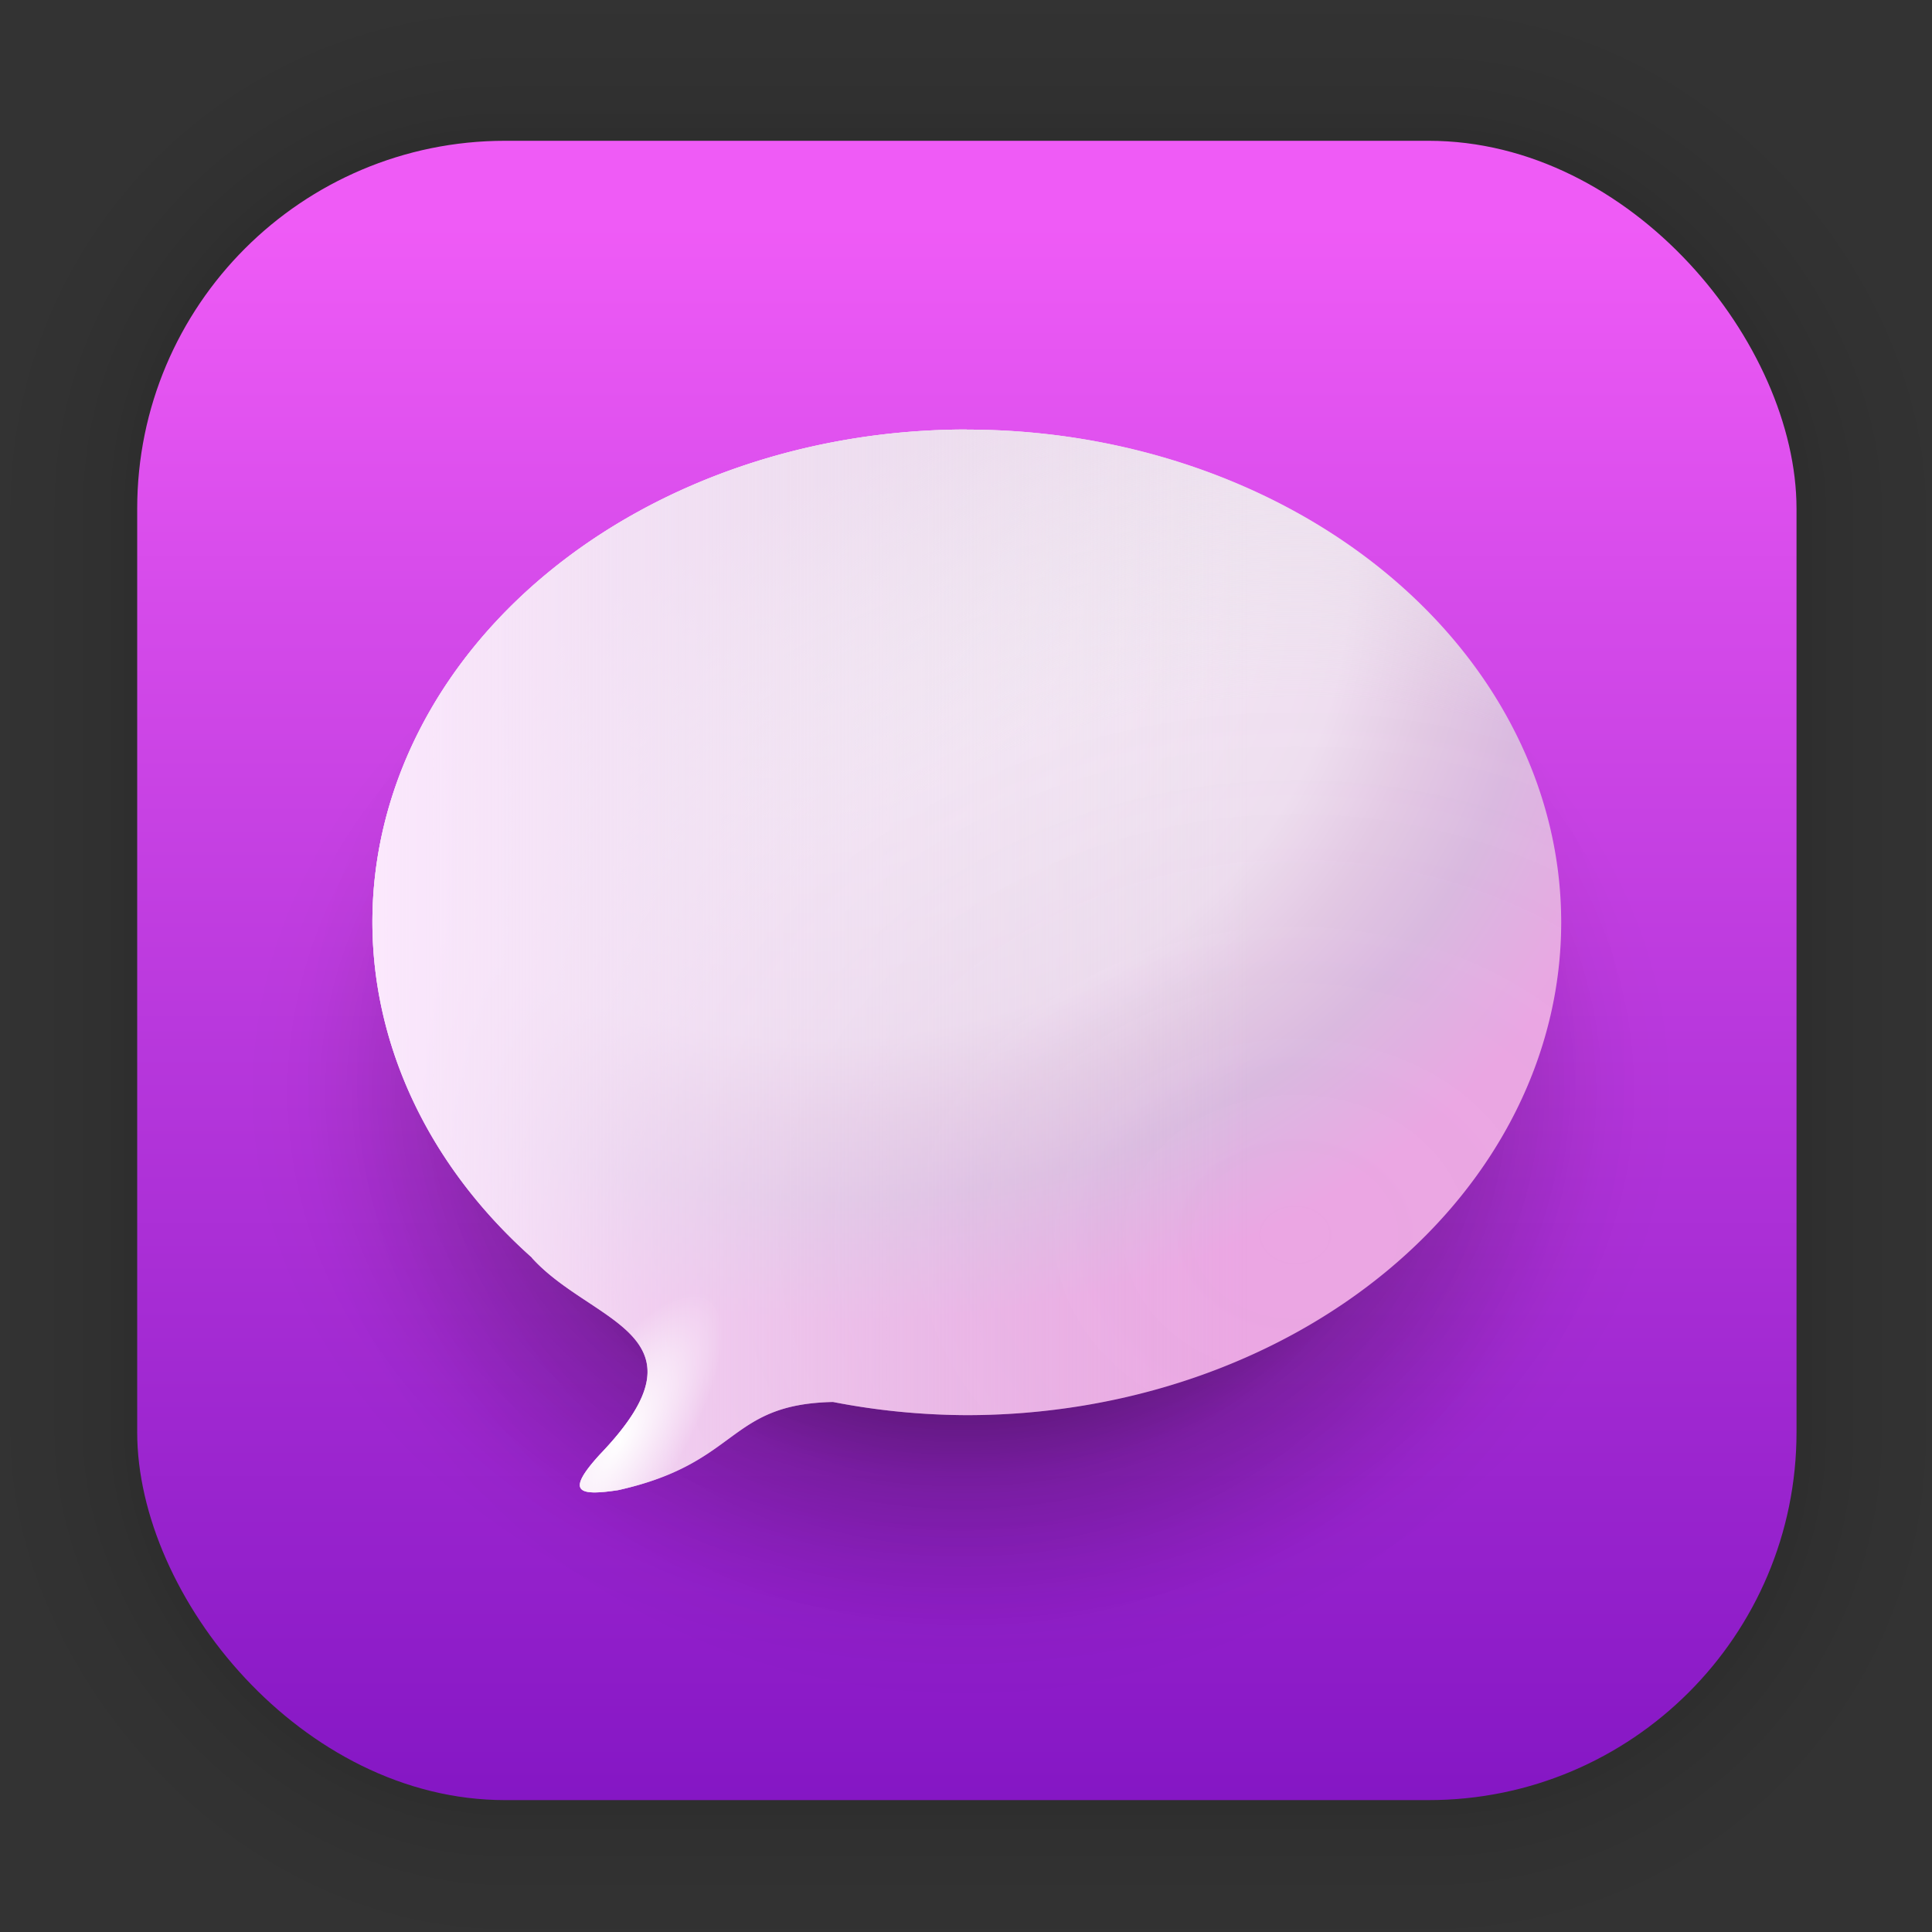 <?xml version="1.0" encoding="UTF-8" standalone="no"?>
<svg
   xmlns:dc="http://purl.org/dc/elements/1.1/"
   xmlns:cc="http://creativecommons.org/ns#"
   xmlns:rdf="http://www.w3.org/1999/02/22-rdf-syntax-ns#"
   xmlns:svg="http://www.w3.org/2000/svg"
   xmlns="http://www.w3.org/2000/svg"
   xmlns:xlink="http://www.w3.org/1999/xlink"
   xmlns:sodipodi="http://sodipodi.sourceforge.net/DTD/sodipodi-0.dtd"
   xmlns:inkscape="http://www.inkscape.org/namespaces/inkscape"
   width="128"
   height="128"
   viewBox="0 0 33.867 33.867"
   version="1.1"
   id="svg2017"
   inkscape:version="1.0.1 (3bc2e813f5, 2020-09-07)"
   sodipodi:docname="im.pidgin.Pidgin.svg">
  <rect x="0" y="0" width="33.867" height="33.867" fill="#333333" stroke="none"/>
  <defs
     id="defs2011">
    <linearGradient
       inkscape:collect="always"
       xlink:href="#linearGradient1630"
       id="linearGradient1632"
       x1="132.211"
       y1="42.152"
       x2="132.211"
       y2="70.68"
       gradientUnits="userSpaceOnUse"
       gradientTransform="matrix(0.976,0,0,0.976,-111.768,-37.253)" />
    <linearGradient
       inkscape:collect="always"
       id="linearGradient1630">
      <stop
         style="stop-color:#ef5bf6;stop-opacity:1"
         offset="0"
         id="stop1626" />
      <stop
         style="stop-color:#8416c4;stop-opacity:1"
         offset="1"
         id="stop1628" />
    </linearGradient>
    <radialGradient
       r="9.633"
       fy="24.25"
       fx="24.249"
       cy="24.25"
       cx="24.249"
       gradientTransform="matrix(1.315,0,0,1.063,-15.045,-6.64)"
       gradientUnits="userSpaceOnUse"
       id="radialGradient3815"
       xlink:href="#linearGradient5489"
       inkscape:collect="always" />
    <linearGradient
       inkscape:collect="always"
       id="linearGradient5489">
      <stop
         style="stop-color:#000000;stop-opacity:1;"
         offset="0"
         id="stop5461" />
      <stop
         id="stop3053"
         offset="0.297"
         style="stop-color:#000000;stop-opacity:0.82;" />
      <stop
         style="stop-color:#000000;stop-opacity:0.749;"
         offset="0.335"
         id="stop3322" />
      <stop
         style="stop-color:#000000;stop-opacity:0.439;"
         offset="0.409"
         id="stop3320" />
      <stop
         id="stop3327"
         offset="0.514"
         style="stop-color:#000000;stop-opacity:0.396;" />
      <stop
         style="stop-color:#000000;stop-opacity:0.353;"
         offset="0.554"
         id="stop3332" />
      <stop
         id="stop3336"
         offset="0.656"
         style="stop-color:#000000;stop-opacity:0.208;" />
      <stop
         style="stop-color:#000000;stop-opacity:0.078;"
         offset="0.82"
         id="stop3334" />
      <stop
         style="stop-color:#000000;stop-opacity:0.024;"
         offset="0.899"
         id="stop3293" />
      <stop
         id="stop3049"
         offset="0.933"
         style="stop-color:#000000;stop-opacity:0.012" />
      <stop
         style="stop-color:#000000;stop-opacity:0;"
         offset="0.992"
         id="stop5485" />
      <stop
         style="stop-color:#000000;stop-opacity:0;"
         offset="1"
         id="stop5487" />
    </linearGradient>
    <radialGradient
       inkscape:collect="always"
       xlink:href="#linearGradient5489"
       id="radialGradient3340"
       gradientUnits="userSpaceOnUse"
       gradientTransform="matrix(1.244,0,0,1.171,-13.226,-9.587)"
       cx="24.249"
       cy="24.25"
       fx="24.249"
       fy="24.25"
       r="9.633" />
    <radialGradient
       inkscape:collect="always"
       xlink:href="#linearGradient974"
       id="radialGradient976"
       cx="13.361"
       cy="8.828"
       fx="13.361"
       fy="8.828"
       r="10.419"
       gradientTransform="matrix(1.5,0.526,-0.436,1.243,-3.125,-8.908)"
       gradientUnits="userSpaceOnUse" />
    <linearGradient
       inkscape:collect="always"
       id="linearGradient974">
      <stop
         style="stop-color:#fcf9fc;stop-opacity:1"
         offset="0"
         id="stop970" />
      <stop
         id="stop982"
         offset="0.648"
         style="stop-color:#efdef0;stop-opacity:1" />
      <stop
         style="stop-color:#e3c9e4;stop-opacity:1"
         offset="0.75"
         id="stop988" />
      <stop
         id="stop990"
         offset="0.848"
         style="stop-color:#dab9e0;stop-opacity:1" />
      <stop
         style="stop-color:#e1b0e2;stop-opacity:1"
         offset="0.916"
         id="stop986" />
      <stop
         style="stop-color:#eba6e3;stop-opacity:1"
         offset="1"
         id="stop972" />
    </linearGradient>
    <radialGradient
       inkscape:collect="always"
       xlink:href="#linearGradient1002"
       id="radialGradient1006"
       gradientUnits="userSpaceOnUse"
       gradientTransform="matrix(1.744,-0.009,0.007,1.42,-17.589,-11.212)"
       cx="23.007"
       cy="23.284"
       fx="23.007"
       fy="23.284"
       r="10.419" />
    <linearGradient
       inkscape:collect="always"
       id="linearGradient1002">
      <stop
         style="stop-color:#fbf9fc;stop-opacity:0"
         offset="0"
         id="stop998" />
      <stop
         id="stop1008"
         offset="0.406"
         style="stop-color:#a59ca7;stop-opacity:0.024" />
      <stop
         style="stop-color:#beb5bf;stop-opacity:0.027"
         offset="0.483"
         id="stop1022" />
      <stop
         id="stop1024"
         offset="0.637"
         style="stop-color:#eae6eb;stop-opacity:0.012" />
      <stop
         style="stop-color:#eee0ef;stop-opacity:1"
         offset="1"
         id="stop1000" />
    </linearGradient>
    <linearGradient
       inkscape:collect="always"
       xlink:href="#linearGradient1034"
       id="linearGradient3311"
       x1="6.519"
       y1="16.895"
       x2="27.357"
       y2="16.895"
       gradientUnits="userSpaceOnUse"
       gradientTransform="translate(0.009,-0.05)" />
    <linearGradient
       inkscape:collect="always"
       id="linearGradient1034">
      <stop
         style="stop-color:#fbe8fd;stop-opacity:1"
         offset="0"
         id="stop1030" />
      <stop
         id="stop1040"
         offset="0.743"
         style="stop-color:#e4d1e7;stop-opacity:0" />
      <stop
         style="stop-color:#e7d1e3;stop-opacity:0"
         offset="1"
         id="stop1032" />
    </linearGradient>
    <radialGradient
       inkscape:collect="always"
       xlink:href="#linearGradient1088"
       id="radialGradient1090"
       cx="19.69"
       cy="23.638"
       fx="19.69"
       fy="23.638"
       r="1.075"
       gradientTransform="matrix(0.847,0.531,-1.483,2.364,29.231,-41.081)"
       gradientUnits="userSpaceOnUse" />
    <linearGradient
       inkscape:collect="always"
       id="linearGradient1088">
      <stop
         style="stop-color:#ffffff;stop-opacity:1;"
         offset="0"
         id="stop1084" />
      <stop
         style="stop-color:#ffffff;stop-opacity:0;"
         offset="1"
         id="stop1086" />
    </linearGradient>
  </defs>
  <sodipodi:namedview
     id="base"
     pagecolor="#ffffff"
     bordercolor="#666666"
     borderopacity="1.0"
     inkscape:pageopacity="0.0"
     inkscape:pageshadow="2"
     inkscape:zoom="2.8"
     inkscape:cx="88.610621"
     inkscape:cy="105.39963"
     inkscape:document-units="mm"
     inkscape:current-layer="layer1"
     inkscape:document-rotation="0"
     showgrid="false"
     units="px"
     inkscape:window-width="1514"
     inkscape:window-height="941"
     inkscape:window-x="50"
     inkscape:window-y="27"
     inkscape:window-maximized="0" />
  <g
     inkscape:label="Capa 1"
     inkscape:groupmode="layer"
     id="layer1">
    <g
       id="g1702"
       transform="matrix(0.976,0,0,0.976,-65.74,-37.253)"
       style="opacity:0.297">
      <rect
         style="fill:none;fill-opacity:1;stroke:#000000;stroke-width:0.1;stroke-linecap:round;stroke-linejoin:round;stroke-miterlimit:4;stroke-dasharray:none;stroke-opacity:0.02"
         id="rect1634"
         width="29.811"
         height="29.811"
         x="69.84"
         y="40.71"
         rx="6.61"
         ry="6.61" />
      <rect
         ry="6.61"
         rx="6.61"
         y="40.71"
         x="69.84"
         height="29.811"
         width="29.811"
         id="rect1638"
         style="fill:none;fill-opacity:1;stroke:#000000;stroke-width:0.2;stroke-linecap:round;stroke-linejoin:round;stroke-miterlimit:4;stroke-dasharray:none;stroke-opacity:0.02" />
      <rect
         style="fill:none;fill-opacity:1;stroke:#000000;stroke-width:0.3;stroke-linecap:round;stroke-linejoin:round;stroke-miterlimit:4;stroke-dasharray:none;stroke-opacity:0.02"
         id="rect1640"
         width="29.811"
         height="29.811"
         x="69.84"
         y="40.71"
         rx="6.61"
         ry="6.61" />
      <rect
         ry="6.61"
         rx="6.61"
         y="40.71"
         x="69.84"
         height="29.811"
         width="29.811"
         id="rect1642"
         style="fill:none;fill-opacity:1;stroke:#000000;stroke-width:0.4;stroke-linecap:round;stroke-linejoin:round;stroke-miterlimit:4;stroke-dasharray:none;stroke-opacity:0.02" />
      <rect
         style="fill:none;fill-opacity:1;stroke:#000000;stroke-width:0.5;stroke-linecap:round;stroke-linejoin:round;stroke-miterlimit:4;stroke-dasharray:none;stroke-opacity:0.02"
         id="rect1644"
         width="29.811"
         height="29.811"
         x="69.84"
         y="40.71"
         rx="6.61"
         ry="6.61" />
      <rect
         ry="6.61"
         rx="6.61"
         y="40.71"
         x="69.84"
         height="29.811"
         width="29.811"
         id="rect1646"
         style="fill:none;fill-opacity:1;stroke:#000000;stroke-width:0.6;stroke-linecap:round;stroke-linejoin:round;stroke-miterlimit:4;stroke-dasharray:none;stroke-opacity:0.02" />
      <rect
         style="fill:none;fill-opacity:1;stroke:#000000;stroke-width:0.7;stroke-linecap:round;stroke-linejoin:round;stroke-miterlimit:4;stroke-dasharray:none;stroke-opacity:0.02"
         id="rect1648"
         width="29.811"
         height="29.811"
         x="69.84"
         y="40.71"
         rx="6.61"
         ry="6.61" />
      <rect
         ry="6.61"
         rx="6.61"
         y="40.71"
         x="69.84"
         height="29.811"
         width="29.811"
         id="rect1650"
         style="fill:none;fill-opacity:1;stroke:#000000;stroke-width:0.8;stroke-linecap:round;stroke-linejoin:round;stroke-miterlimit:4;stroke-dasharray:none;stroke-opacity:0.02" />
      <rect
         style="fill:none;fill-opacity:1;stroke:#000000;stroke-width:1;stroke-linecap:round;stroke-linejoin:round;stroke-miterlimit:4;stroke-dasharray:none;stroke-opacity:0.02"
         id="rect1652"
         width="29.811"
         height="29.811"
         x="69.84"
         y="40.71"
         rx="6.61"
         ry="6.61" />
      <rect
         ry="6.61"
         rx="6.61"
         y="40.71"
         x="69.84"
         height="29.811"
         width="29.811"
         id="rect1654"
         style="fill:none;fill-opacity:1;stroke:#000000;stroke-width:1.2;stroke-linecap:round;stroke-linejoin:round;stroke-miterlimit:4;stroke-dasharray:none;stroke-opacity:0.02" />
      <rect
         style="fill:none;fill-opacity:1;stroke:#000000;stroke-width:1.4;stroke-linecap:round;stroke-linejoin:round;stroke-miterlimit:4;stroke-dasharray:none;stroke-opacity:0.02"
         id="rect1656"
         width="29.811"
         height="29.811"
         x="69.84"
         y="40.71"
         rx="6.61"
         ry="6.61" />
      <rect
         ry="6.61"
         rx="6.61"
         y="40.71"
         x="69.84"
         height="29.811"
         width="29.811"
         id="rect1658"
         style="fill:none;fill-opacity:1;stroke:#000000;stroke-width:1.6;stroke-linecap:round;stroke-linejoin:round;stroke-miterlimit:4;stroke-dasharray:none;stroke-opacity:0.02" />
      <rect
         style="fill:none;fill-opacity:1;stroke:#000000;stroke-width:1.8;stroke-linecap:round;stroke-linejoin:round;stroke-miterlimit:4;stroke-dasharray:none;stroke-opacity:0.02"
         id="rect1660"
         width="29.811"
         height="29.811"
         x="69.84"
         y="40.71"
         rx="6.61"
         ry="6.61" />
      <rect
         ry="6.61"
         rx="6.61"
         y="40.71"
         x="69.84"
         height="29.811"
         width="29.811"
         id="rect1662"
         style="fill:none;fill-opacity:1;stroke:#000000;stroke-width:2;stroke-linecap:round;stroke-linejoin:round;stroke-miterlimit:4;stroke-dasharray:none;stroke-opacity:0.02" />
      <rect
         style="fill:none;fill-opacity:1;stroke:#000000;stroke-width:2.2;stroke-linecap:round;stroke-linejoin:round;stroke-miterlimit:4;stroke-dasharray:none;stroke-opacity:0.02"
         id="rect1664"
         width="29.811"
         height="29.811"
         x="69.84"
         y="40.71"
         rx="6.61"
         ry="6.61" />
      <rect
         ry="6.61"
         rx="6.61"
         y="40.71"
         x="69.84"
         height="29.811"
         width="29.811"
         id="rect1666"
         style="fill:none;fill-opacity:1;stroke:#000000;stroke-width:2.6;stroke-linecap:round;stroke-linejoin:round;stroke-miterlimit:4;stroke-dasharray:none;stroke-opacity:0.02" />
      <rect
         style="fill:none;fill-opacity:1;stroke:#000000;stroke-width:3;stroke-linecap:round;stroke-linejoin:round;stroke-miterlimit:4;stroke-dasharray:none;stroke-opacity:0.02"
         id="rect1668"
         width="29.811"
         height="29.811"
         x="69.84"
         y="40.71"
         rx="6.61"
         ry="6.61" />
      <rect
         ry="6.61"
         rx="6.61"
         y="40.71"
         x="69.84"
         height="29.811"
         width="29.811"
         id="rect1670"
         style="fill:none;fill-opacity:1;stroke:#000000;stroke-width:3.4;stroke-linecap:round;stroke-linejoin:round;stroke-miterlimit:4;stroke-dasharray:none;stroke-opacity:0.02" />
      <rect
         style="fill:none;fill-opacity:1;stroke:#000000;stroke-width:3.8;stroke-linecap:round;stroke-linejoin:round;stroke-miterlimit:4;stroke-dasharray:none;stroke-opacity:0.02"
         id="rect1672"
         width="29.811"
         height="29.811"
         x="69.84"
         y="40.71"
         rx="6.61"
         ry="6.61" />
      <rect
         ry="6.61"
         rx="6.61"
         y="40.71"
         x="69.84"
         height="29.811"
         width="29.811"
         id="rect1674"
         style="fill:none;fill-opacity:1;stroke:#000000;stroke-width:4.2;stroke-linecap:round;stroke-linejoin:round;stroke-miterlimit:4;stroke-dasharray:none;stroke-opacity:0.02" />
      <rect
         style="fill:none;fill-opacity:1;stroke:#000000;stroke-width:4.6;stroke-linecap:round;stroke-linejoin:round;stroke-miterlimit:4;stroke-dasharray:none;stroke-opacity:0.02"
         id="rect1676"
         width="29.811"
         height="29.811"
         x="69.84"
         y="40.71"
         rx="6.61"
         ry="6.61" />
      <rect
         ry="6.61"
         rx="6.61"
         y="40.71"
         x="69.84"
         height="29.811"
         width="29.811"
         id="rect1678"
         style="fill:none;fill-opacity:1;stroke:#000000;stroke-width:5;stroke-linecap:round;stroke-linejoin:round;stroke-miterlimit:4;stroke-dasharray:none;stroke-opacity:0.02" />
    </g>
    <rect
       style="fill:url(#linearGradient1632);fill-opacity:1;stroke-width:2.688;stroke-linecap:round;stroke-linejoin:round"
       id="rect849"
       width="29.087"
       height="29.087"
       x="2.405"
       y="2.468"
       rx="6.449"
       ry="6.449" />
    <path
       style="opacity:0.784;fill:url(#radialGradient3815);fill-opacity:1;stroke-width:2.691"
       d="M 16.853,8.899 A 12.672,10.241 0 0 0 4.181,19.14 12.672,10.241 0 0 0 16.853,29.381 12.672,10.241 0 0 0 29.525,19.14 12.672,10.241 0 0 0 16.853,8.899 Z"
       id="path3813"
       inkscape:connector-curvature="0" />
    <path
       inkscape:connector-curvature="0"
       id="path3338"
       d="M 16.947,7.529 A 11.987,11.28 0 0 0 4.96,18.809 11.987,11.28 0 0 0 16.947,30.09 11.987,11.28 0 0 0 28.934,18.809 11.987,11.28 0 0 0 16.947,7.529 Z"
       style="opacity:0.341;fill:url(#radialGradient3340);fill-opacity:1;stroke-width:2.747" />
    <path
       style="opacity:1;fill:url(#radialGradient976);fill-opacity:1;stroke:none;stroke-width:0.23;stroke-opacity:1"
       d="M 16.947,7.529 A 10.419,8.638 0 0 0 6.528,16.167 10.419,8.638 0 0 0 9.326,22.047 l -0.006,-0.002 c 1.042,1.161 3.231,1.332 1.195,3.452 -0.595,0.653 -0.395,0.732 0.319,0.625 2.144,-0.476 1.904,-1.507 3.768,-1.546 a 10.419,8.638 0 0 0 2.346,0.231 10.419,8.638 0 0 0 10.419,-8.638 10.419,8.638 0 0 0 -10.419,-8.638 z"
       id="path819"
       inkscape:connector-curvature="0" />
    <path
       inkscape:connector-curvature="0"
       id="path992"
       d="M 16.947,7.529 A 10.419,8.638 0 0 0 6.528,16.167 10.419,8.638 0 0 0 9.326,22.047 l -0.006,-0.002 c 1.042,1.161 3.231,1.332 1.195,3.452 -0.595,0.653 -0.395,0.732 0.319,0.625 2.144,-0.476 1.904,-1.507 3.768,-1.546 a 10.419,8.638 0 0 0 2.346,0.231 10.419,8.638 0 0 0 10.419,-8.638 10.419,8.638 0 0 0 -10.419,-8.638 z"
       style="opacity:1;fill:url(#radialGradient1006);fill-opacity:1;stroke:none;stroke-width:0.23;stroke-opacity:1" />
    <path
       style="opacity:1;fill:url(#linearGradient3311);fill-opacity:1;stroke:none;stroke-width:0.23;stroke-opacity:1"
       d="M 16.947,7.529 A 10.419,8.638 0 0 0 6.528,16.167 10.419,8.638 0 0 0 9.326,22.047 l -0.006,-0.002 c 1.042,1.161 3.231,1.332 1.195,3.452 -0.595,0.653 -0.395,0.732 0.319,0.625 2.144,-0.476 1.904,-1.507 3.768,-1.546 a 10.419,8.638 0 0 0 2.346,0.231 10.419,8.638 0 0 0 10.419,-8.638 10.419,8.638 0 0 0 -10.419,-8.638 z"
       id="path1028"
       inkscape:connector-curvature="0" />
    <path
       inkscape:connector-curvature="0"
       style="opacity:1;fill:url(#radialGradient1090);fill-opacity:1;stroke:none;stroke-width:0.265;stroke-opacity:1"
       d="m 12.143,22.672 a 1.075,3 32.1 0 0 -1.131,0.683 c 0.474,0.462 0.564,1.037 -0.498,2.142 -0.595,0.653 -0.395,0.731 0.319,0.624 0.382,-0.085 0.685,-0.187 0.941,-0.298 a 1.075,3 32.1 0 0 0.67,-3.091 1.075,3 32.1 0 0 -0.302,-0.06 z"
       id="path1082" />
  </g>
</svg>
